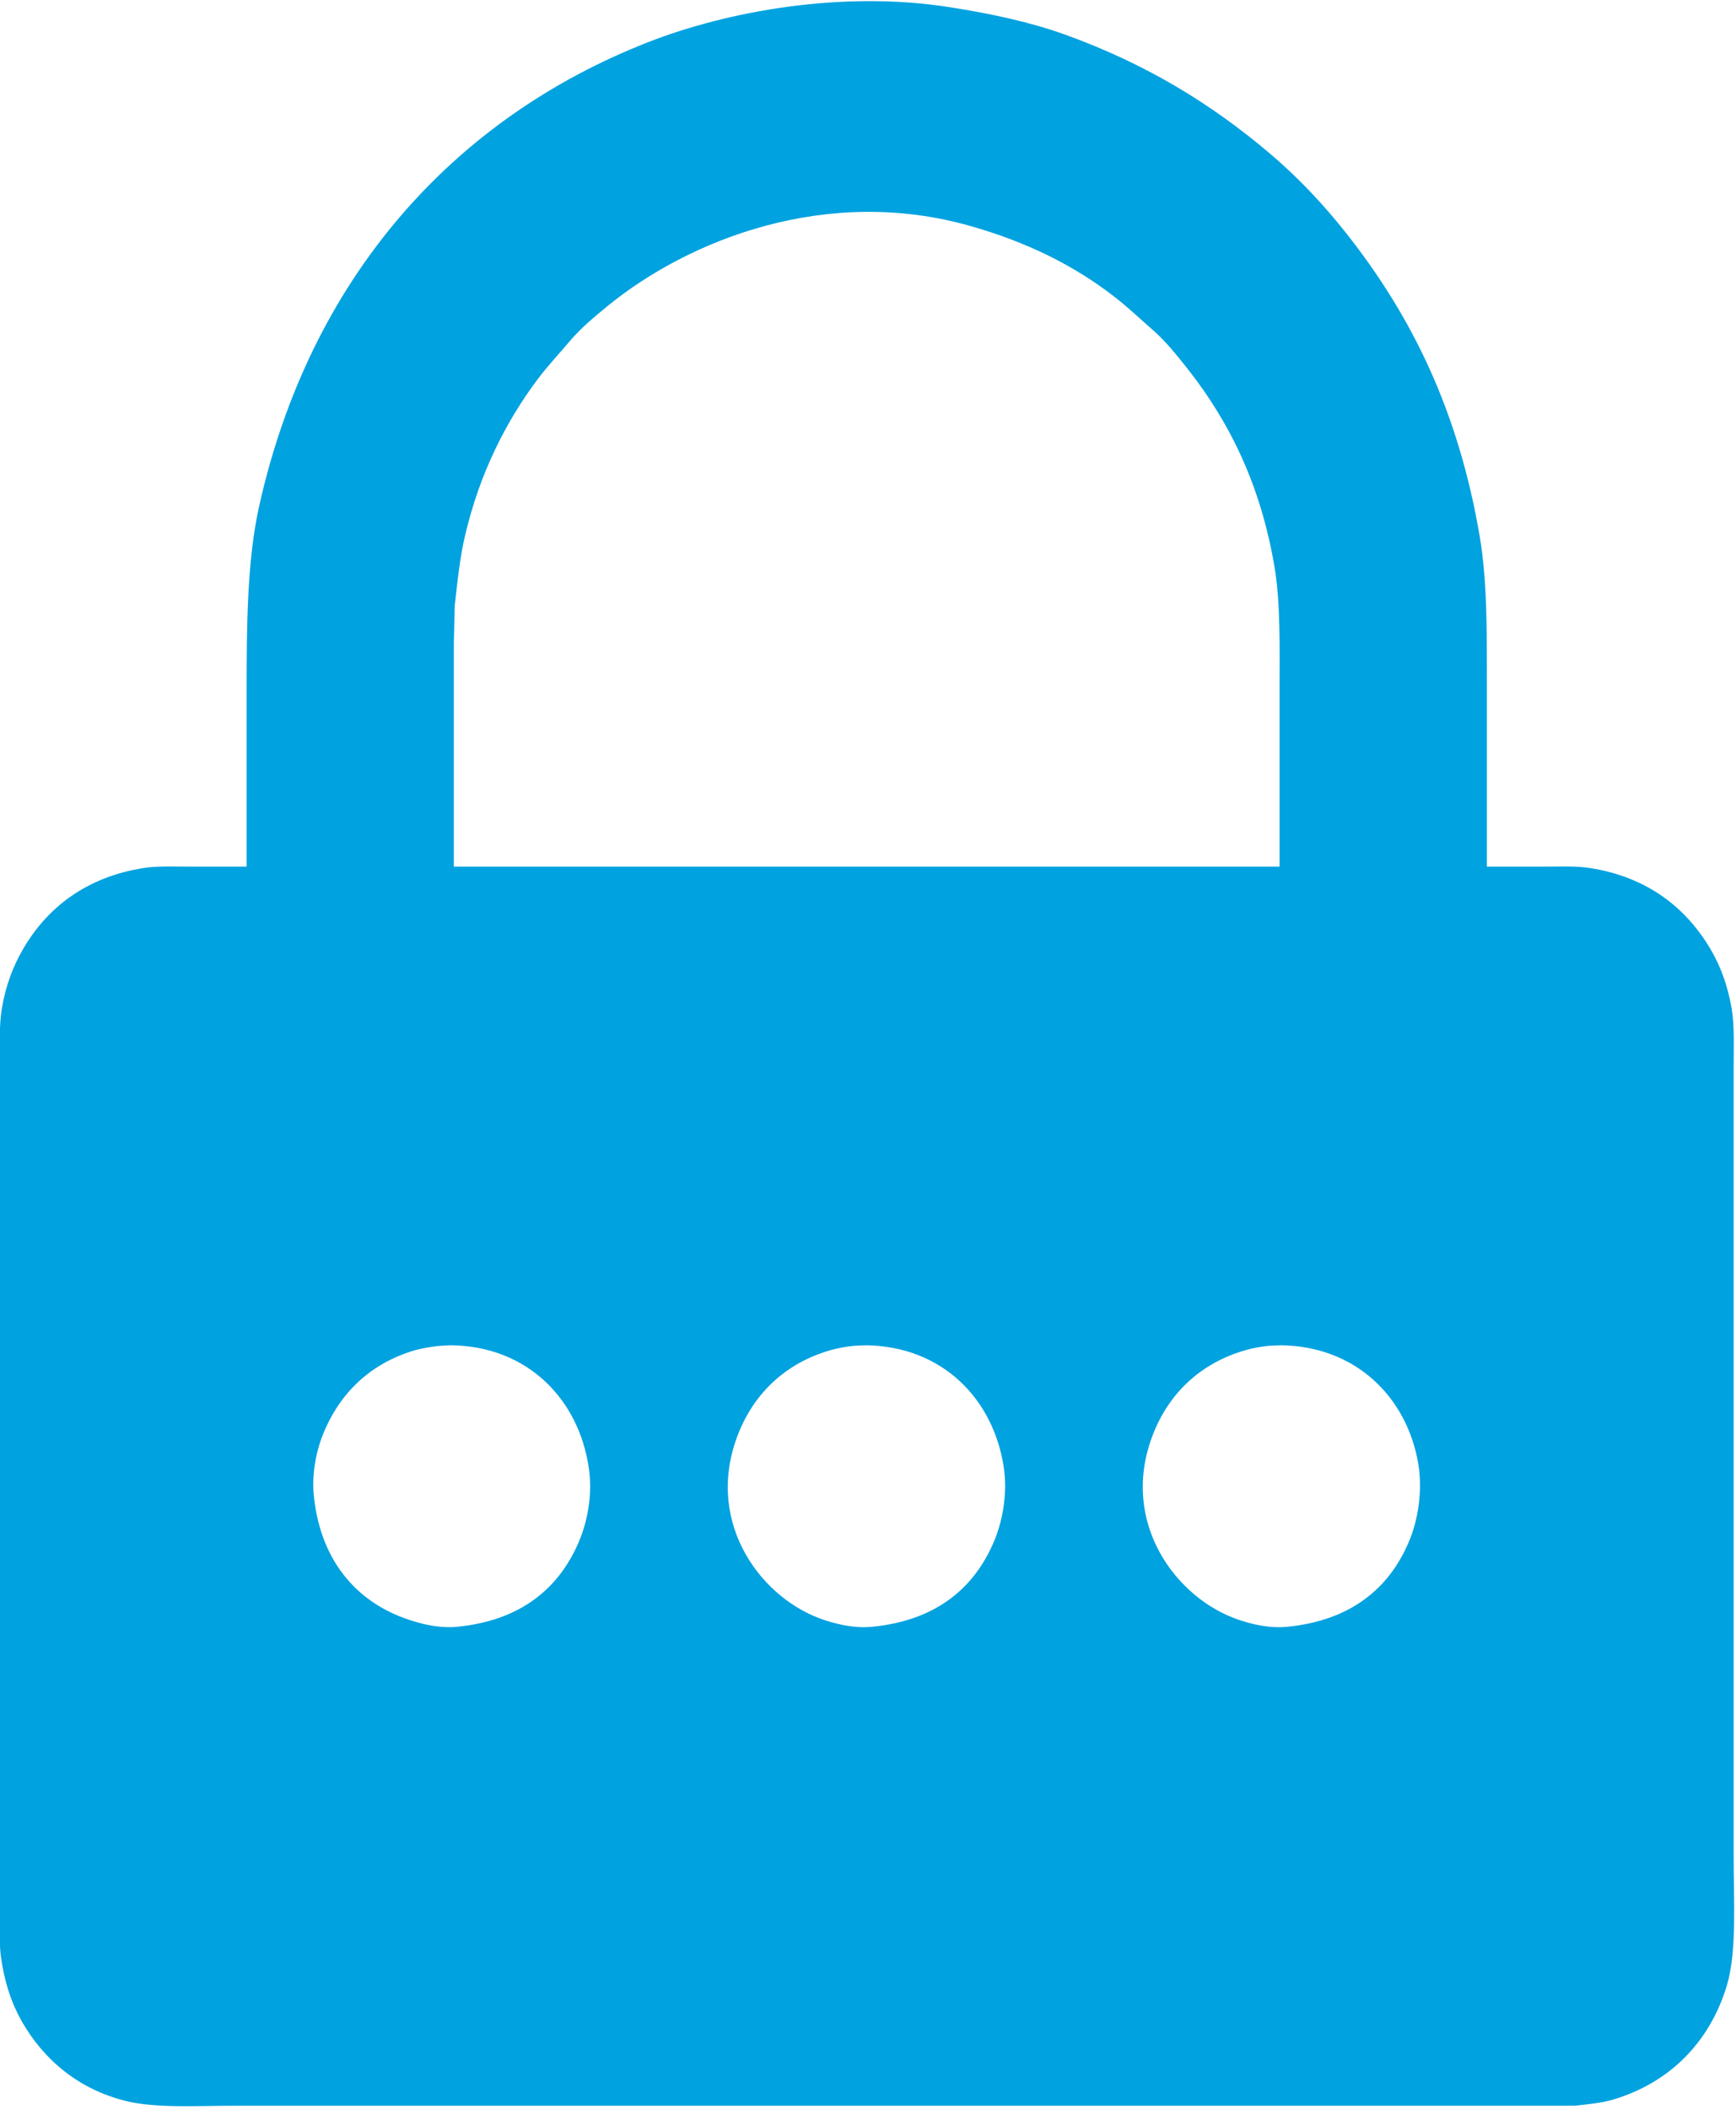 <svg 
 xmlns="http://www.w3.org/2000/svg"
 xmlns:xlink="http://www.w3.org/1999/xlink"
 width="14px" height="17px">
<path fill-rule="evenodd"  fill="rgb(0, 162, 224)"
 d="M11.991,6.986 C12.155,6.986 12.319,6.986 12.483,6.986 C12.600,6.986 12.721,6.981 12.825,6.998 C13.287,7.071 13.603,7.320 13.801,7.663 C13.878,7.796 13.934,7.950 13.965,8.130 C13.989,8.273 13.981,8.452 13.981,8.618 C13.981,8.886 13.981,9.154 13.981,9.423 C13.981,10.642 13.981,11.860 13.981,13.078 C13.981,13.707 13.981,14.337 13.981,14.966 C13.981,15.318 14.008,15.730 13.927,16.004 C13.789,16.464 13.462,16.793 13.004,16.927 C12.911,16.954 12.813,16.962 12.702,16.975 C9.619,16.975 6.535,16.975 3.453,16.975 C2.935,16.975 2.417,16.975 1.900,16.975 C1.604,16.975 1.261,16.997 1.019,16.938 C0.633,16.844 0.351,16.603 0.175,16.294 C0.092,16.147 0.036,15.980 0.008,15.778 C-0.005,15.688 -0.001,15.582 -0.001,15.482 C-0.001,15.324 -0.001,15.167 -0.001,15.011 C-0.001,14.336 -0.001,13.661 -0.001,12.986 C-0.001,11.792 -0.001,10.598 -0.001,9.404 C-0.001,9.140 -0.001,8.877 -0.001,8.613 C-0.001,8.449 -0.009,8.271 0.015,8.130 C0.046,7.944 0.106,7.788 0.186,7.651 C0.381,7.314 0.700,7.070 1.155,6.998 C1.257,6.981 1.378,6.986 1.494,6.986 C1.659,6.986 1.824,6.986 1.989,6.986 C1.989,6.520 1.989,6.054 1.989,5.589 C1.989,5.041 1.992,4.521 2.090,4.080 C2.497,2.254 3.644,0.957 5.232,0.338 C5.867,0.091 6.788,-0.079 7.659,0.058 C7.997,0.111 8.308,0.178 8.595,0.281 C9.239,0.514 9.765,0.834 10.239,1.236 C10.468,1.429 10.677,1.652 10.863,1.888 C11.383,2.548 11.762,3.311 11.934,4.329 C11.995,4.692 11.991,5.114 11.991,5.541 C11.991,6.023 11.991,6.504 11.991,6.986 ZM3.660,6.986 C5.880,6.986 8.100,6.986 10.319,6.986 C10.319,6.514 10.319,6.042 10.319,5.570 C10.319,5.223 10.328,4.864 10.278,4.568 C10.166,3.908 9.916,3.404 9.579,2.975 C9.493,2.867 9.402,2.752 9.299,2.662 C9.197,2.573 9.101,2.481 8.993,2.397 C8.665,2.141 8.283,1.952 7.829,1.823 C6.666,1.490 5.554,1.934 4.901,2.466 C4.795,2.553 4.684,2.645 4.596,2.749 C4.510,2.851 4.420,2.946 4.339,3.053 C4.077,3.402 3.869,3.816 3.752,4.311 C3.709,4.491 3.690,4.678 3.667,4.885 C3.665,4.984 3.663,5.083 3.660,5.182 C3.660,5.339 3.660,5.496 3.660,5.653 C3.660,6.097 3.660,6.542 3.660,6.986 ZM3.636,10.845 C3.601,10.846 3.566,10.849 3.530,10.851 C3.465,10.859 3.403,10.869 3.346,10.885 C2.976,10.993 2.719,11.248 2.590,11.602 C2.545,11.727 2.513,11.897 2.532,12.070 C2.590,12.598 2.893,12.939 3.340,13.071 C3.436,13.100 3.560,13.127 3.689,13.114 C4.194,13.064 4.512,12.809 4.675,12.413 C4.736,12.263 4.780,12.050 4.749,11.838 C4.670,11.281 4.254,10.851 3.636,10.845 ZM6.984,10.845 C6.952,10.846 6.919,10.848 6.887,10.849 C6.820,10.857 6.757,10.867 6.699,10.884 C6.333,10.988 6.072,11.238 5.944,11.584 C5.682,12.291 6.152,12.906 6.664,13.065 C6.766,13.097 6.896,13.128 7.036,13.114 C7.542,13.064 7.860,12.808 8.022,12.412 C8.084,12.260 8.127,12.042 8.095,11.829 C8.012,11.277 7.599,10.853 6.984,10.845 ZM10.330,10.845 C10.298,10.846 10.266,10.848 10.233,10.849 C10.168,10.857 10.106,10.866 10.049,10.883 C9.683,10.986 9.421,11.234 9.292,11.580 C9.030,12.279 9.488,12.888 9.987,13.057 C10.094,13.093 10.233,13.129 10.383,13.114 C10.887,13.064 11.206,12.810 11.368,12.414 C11.434,12.254 11.475,12.017 11.437,11.796 C11.346,11.265 10.935,10.852 10.330,10.845 Z"/>
</svg>
